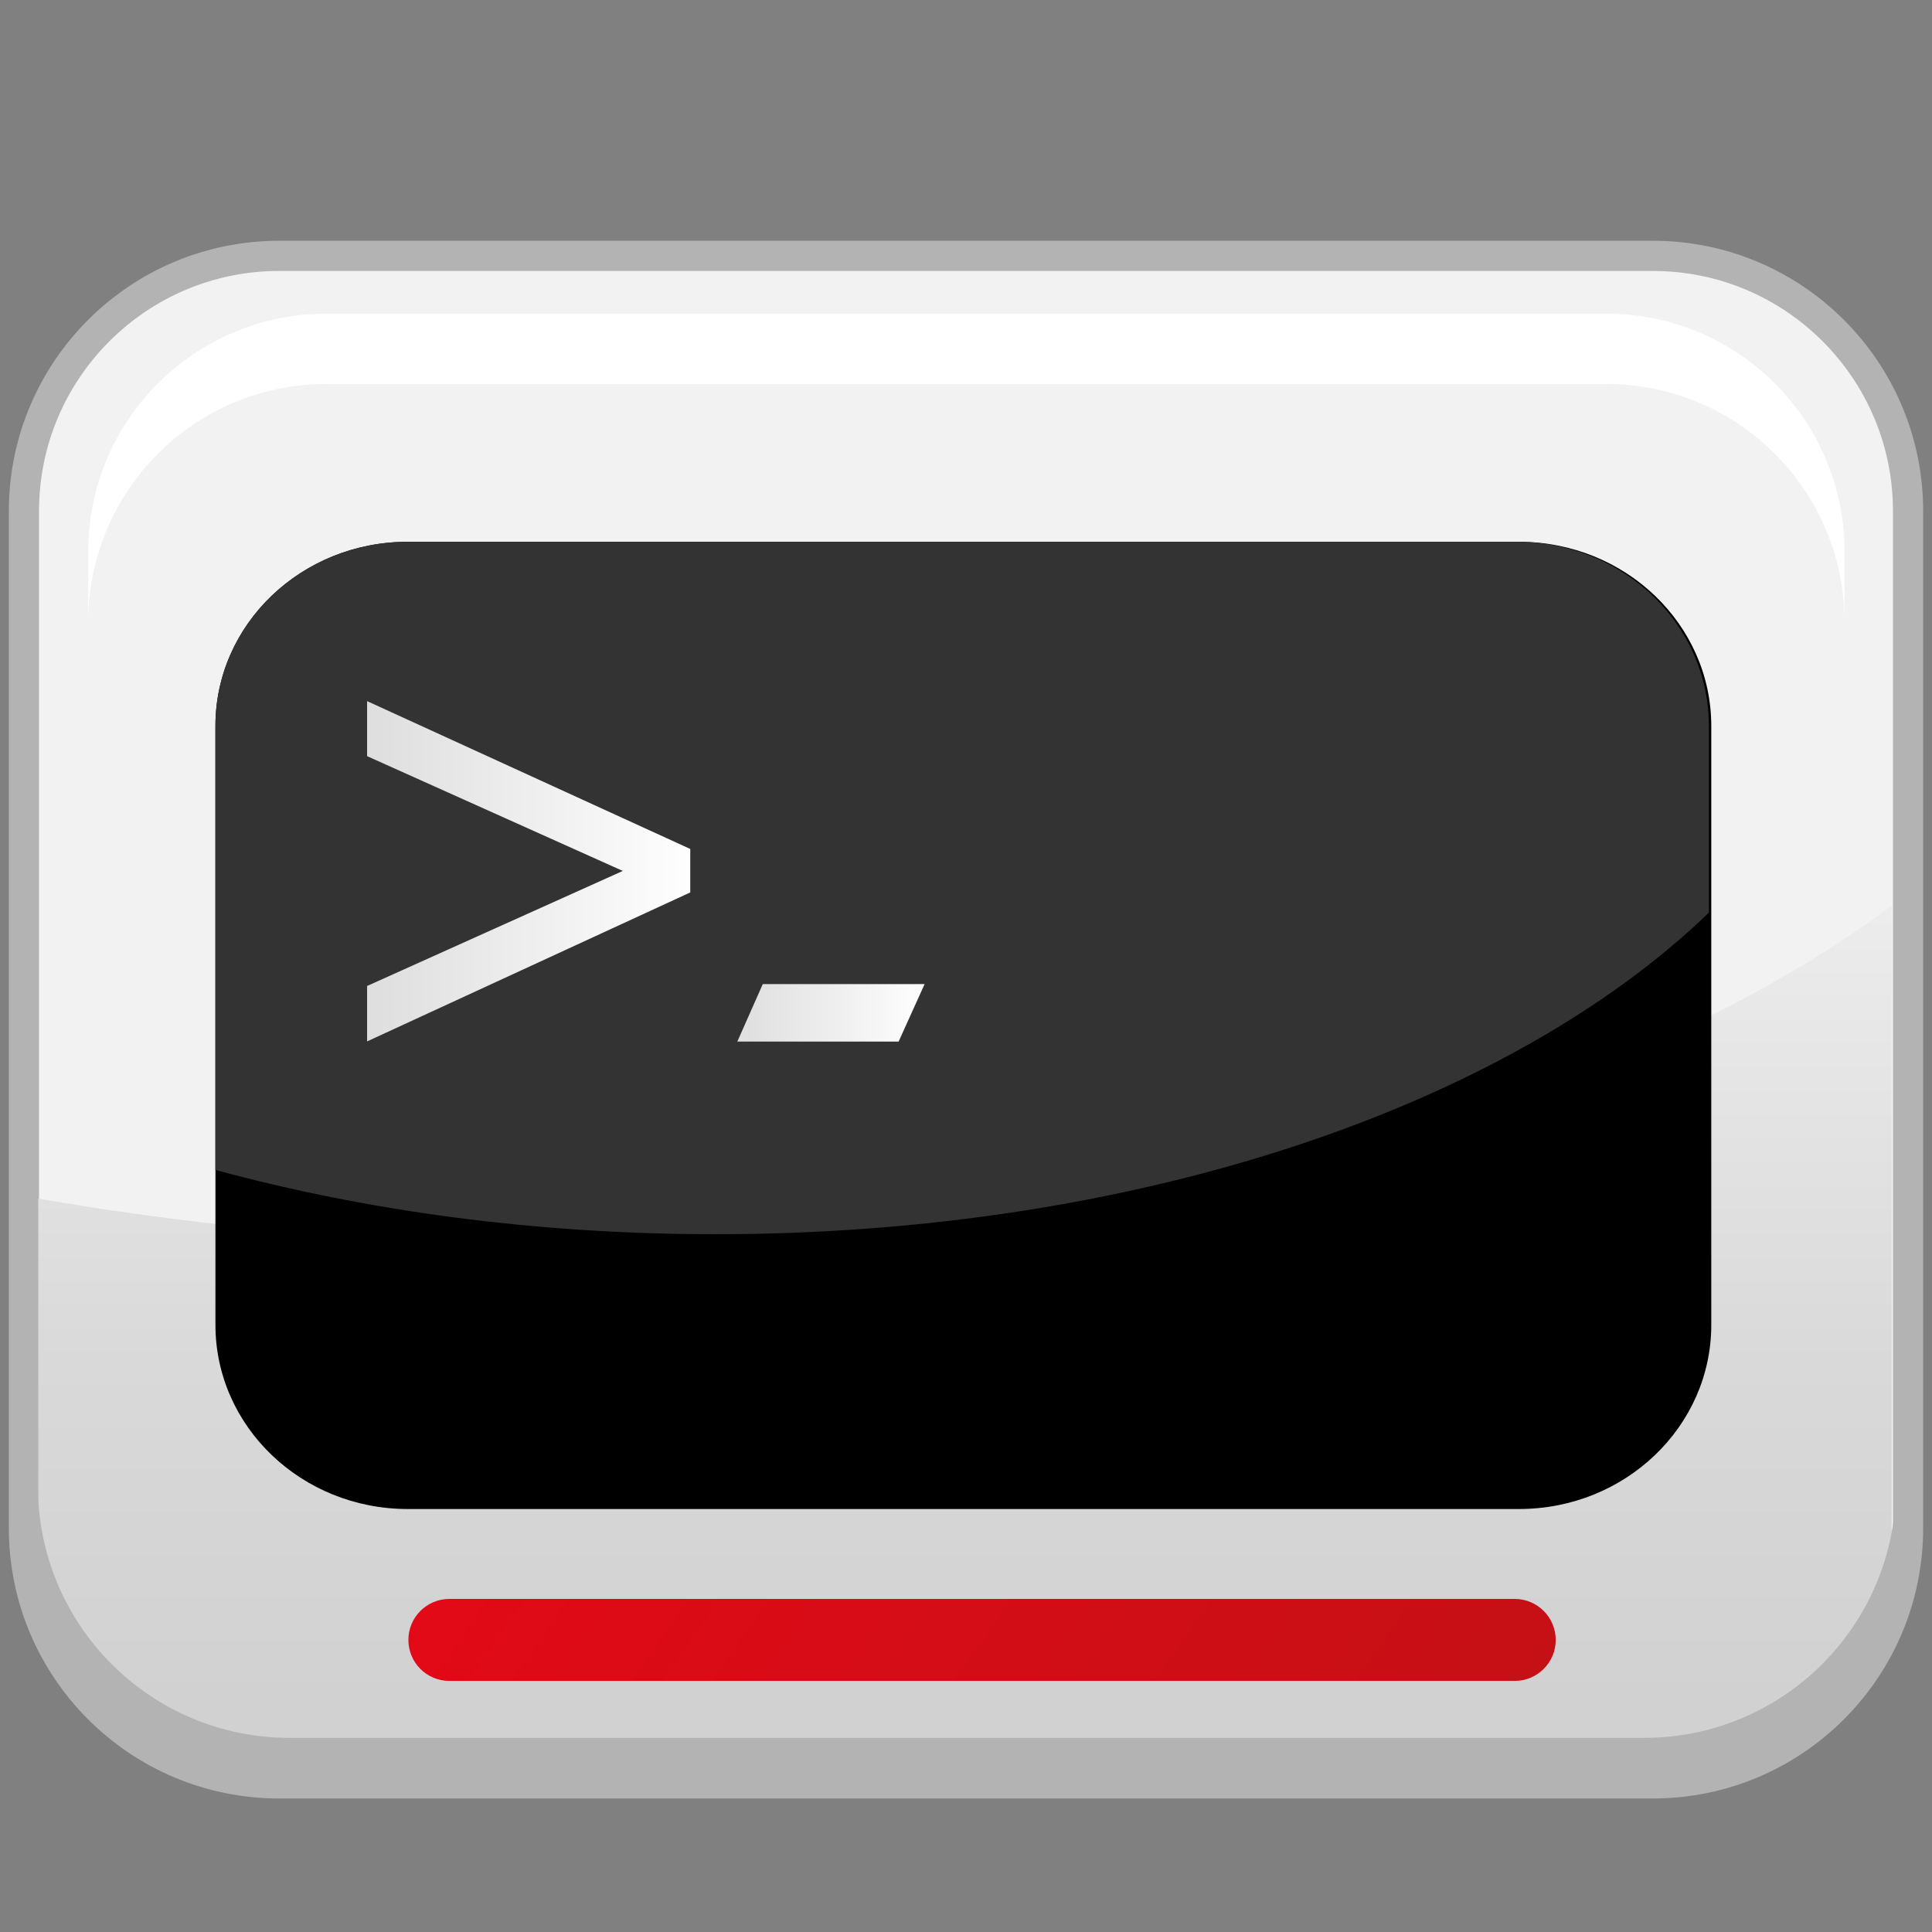 <?xml version="1.0" encoding="utf-8"?>
<!-- Generator: Adobe Illustrator 13.0.0, SVG Export Plug-In . SVG Version: 6.00 Build 14948)  -->
<!DOCTYPE svg PUBLIC "-//W3C//DTD SVG 1.1//EN" "http://www.w3.org/Graphics/SVG/1.1/DTD/svg11.dtd">
<svg version="1.1" id="Layer_1" xmlns="http://www.w3.org/2000/svg" xmlns:xlink="http://www.w3.org/1999/xlink" x="0px" y="0px"
	 width="128px" height="128px" viewBox="0 0 128 128" enable-background="new 0 0 128 128" xml:space="preserve">
<rect x="0" y="0" width="128" height="128" fill="#808080" stroke="none"/>
<g>
	<g>
		<path fill="#F2F2F2" stroke="#B3B3B3" stroke-width="2" d="M109.502,16.951H18.5c-9.342,0-16.914,7.572-16.914,16.91v67.379
			c0,9.342,7.572,16.914,16.914,16.914h91.002c9.34,0,16.912-7.572,16.912-16.914V33.861
			C126.414,24.523,118.842,16.951,109.502,16.951z"/>
		<linearGradient id="SVGID_1_" gradientUnits="userSpaceOnUse" x1="63.935" y1="119.042" x2="63.935" y2="52.541">
			<stop  offset="0.093" style="stop-color:#D1D1D1"/>
			<stop  offset="0.431" style="stop-color:#D9D9D9"/>
			<stop  offset="0.952" style="stop-color:#EFEFEF"/>
			<stop  offset="0.973" style="stop-color:#F0F0F0"/>
		</linearGradient>
		<path fill="url(#SVGID_1_)" d="M38.496,82.432c-12.658,0-24.773-1.07-35.959-3.023v22.107c0,9.189,7.447,16.639,16.637,16.639
			h89.521c9.188,0,16.637-7.449,16.637-16.639V60.004C107.314,73.465,75.166,82.432,38.496,82.432z"/>
		<path fill="#B3B3B3" d="M108.934,115.137l-89.744,0.002c-9.211,0-16.678-7.469-16.678-16.682v3.289
			c0,9.213,7.467,16.68,16.678,16.68h89.744c9.209,0,16.676-7.467,16.676-16.68v-3.289
			C125.609,107.67,118.143,115.137,108.934,115.137z"/>
		<path fill="#FFFFFF" d="M106.439,20.784H21.611c-8.709,0-15.767,7.059-15.767,15.763v4.661c0-8.705,7.058-15.764,15.767-15.764
			h84.828c8.705,0,15.764,7.059,15.764,15.764v-4.661C122.203,27.842,115.145,20.784,106.439,20.784z"/>
	</g>
	<g>
		<g>
			<path d="M113.377,87.773c0,6.738-5.699,12.203-12.738,12.203H27.012c-7.036,0-12.739-5.465-12.739-12.203V48.104
				c0-6.741,5.703-12.208,12.739-12.208h73.627c7.039,0,12.738,5.467,12.738,12.208V87.773z"/>
			<path fill="#333333" d="M100.498,35.896H26.991c-7.024,0-12.719,5.457-12.719,12.187V77.51c10.017,2.727,21.255,4.26,33.13,4.26
				c28.096,0,52.621-8.566,65.814-21.304V48.083C113.217,41.353,107.523,35.896,100.498,35.896z"/>
		</g>
		<g>
			<g>
				<g>
					
						<linearGradient id="SVGID_2_" gradientUnits="userSpaceOnUse" x1="-388.299" y1="871.715" x2="-366.889" y2="871.715" gradientTransform="matrix(1 0 0 1 412.62 -813.991)">
						<stop  offset="0" style="stop-color:#DEDEDE"/>
						<stop  offset="1" style="stop-color:#FEFEFE"/>
					</linearGradient>
					<path fill="url(#SVGID_2_)" d="M45.731,59.126l-21.41,9.87v-3.672l16.941-7.622l-16.941-7.605v-3.646l21.41,9.795V59.126z"/>
				</g>
				<g>
					
						<linearGradient id="SVGID_3_" gradientUnits="userSpaceOnUse" x1="-363.772" y1="881.095" x2="-351.361" y2="881.095" gradientTransform="matrix(1 0 0 1 412.62 -813.991)">
						<stop  offset="0" style="stop-color:#DEDEDE"/>
						<stop  offset="1" style="stop-color:#FEFEFE"/>
					</linearGradient>
					<path fill="url(#SVGID_3_)" d="M61.259,65.197l-1.724,3.811H48.849l1.688-3.811H61.259z"/>
				</g>
			</g>
		</g>
		
			<linearGradient id="SVGID_4_" gradientUnits="userSpaceOnUse" x1="-321.649" y1="940.781" x2="-373.462" y2="904.501" gradientTransform="matrix(1 0 0 1 412.62 -813.991)">
			<stop  offset="0" style="stop-color:#C51015"/>
			<stop  offset="1" style="stop-color:#E20A16"/>
		</linearGradient>
		<path fill="url(#SVGID_4_)" d="M103.071,108.65c0,1.5-1.217,2.715-2.717,2.715H29.771c-1.5,0-2.715-1.215-2.715-2.715l0,0
			c0-1.5,1.215-2.717,2.715-2.717h70.584C101.854,105.934,103.071,107.15,103.071,108.65L103.071,108.65z"/>
	</g>
</g>
</svg>
